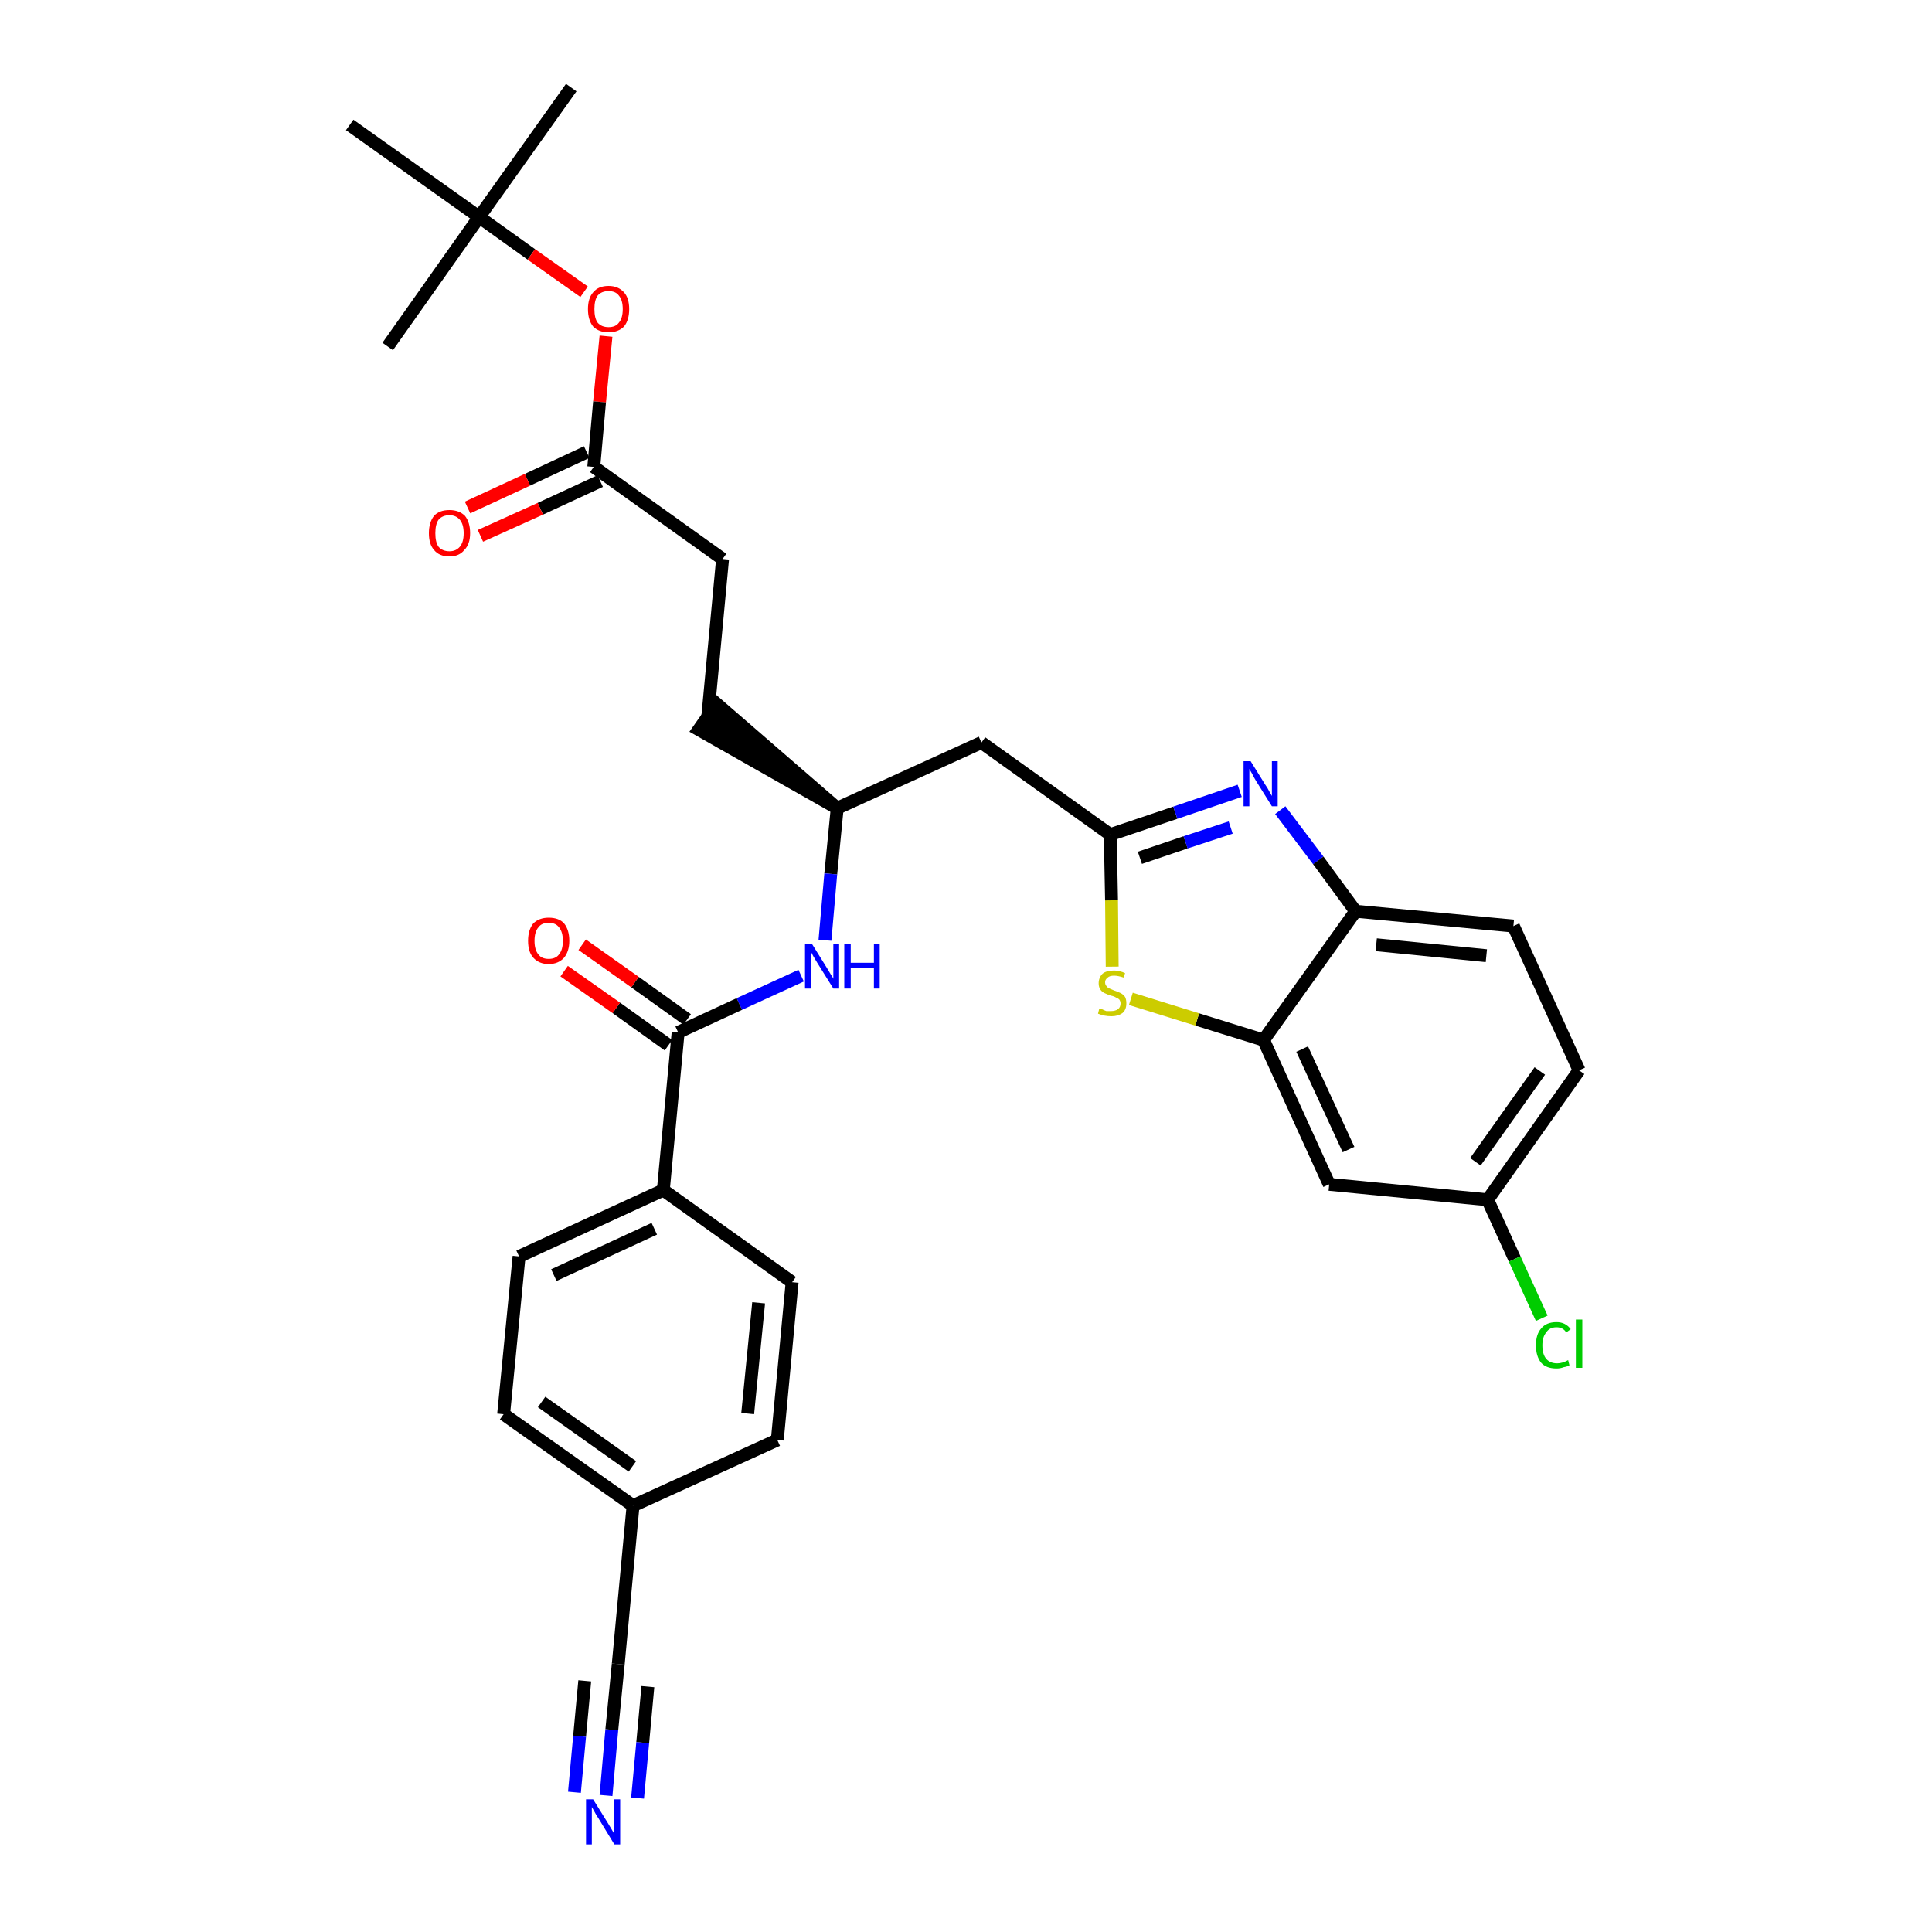 <?xml version='1.0' encoding='iso-8859-1'?>
<svg version='1.1' baseProfile='full'
              xmlns='http://www.w3.org/2000/svg'
                      xmlns:rdkit='http://www.rdkit.org/xml'
                      xmlns:xlink='http://www.w3.org/1999/xlink'
                  xml:space='preserve'
width='300px' height='300px' viewBox='0 0 300 300'>
<!-- END OF HEADER -->
<path class='bond-0 atom-0 atom-1' d='M 88.7,13.6 L 74.4,33.7' style='fill:none;fill-rule:evenodd;stroke:#000000;stroke-width:2.0px;stroke-linecap:butt;stroke-linejoin:miter;stroke-opacity:1' />
<path class='bond-1 atom-1 atom-2' d='M 74.4,33.7 L 60.2,53.8' style='fill:none;fill-rule:evenodd;stroke:#000000;stroke-width:2.0px;stroke-linecap:butt;stroke-linejoin:miter;stroke-opacity:1' />
<path class='bond-2 atom-1 atom-3' d='M 74.4,33.7 L 54.3,19.4' style='fill:none;fill-rule:evenodd;stroke:#000000;stroke-width:2.0px;stroke-linecap:butt;stroke-linejoin:miter;stroke-opacity:1' />
<path class='bond-3 atom-1 atom-4' d='M 74.4,33.7 L 82.5,39.5' style='fill:none;fill-rule:evenodd;stroke:#000000;stroke-width:2.0px;stroke-linecap:butt;stroke-linejoin:miter;stroke-opacity:1' />
<path class='bond-3 atom-1 atom-4' d='M 82.5,39.5 L 90.7,45.3' style='fill:none;fill-rule:evenodd;stroke:#FF0000;stroke-width:2.0px;stroke-linecap:butt;stroke-linejoin:miter;stroke-opacity:1' />
<path class='bond-4 atom-4 atom-5' d='M 94.1,52.2 L 93.1,62.4' style='fill:none;fill-rule:evenodd;stroke:#FF0000;stroke-width:2.0px;stroke-linecap:butt;stroke-linejoin:miter;stroke-opacity:1' />
<path class='bond-4 atom-4 atom-5' d='M 93.1,62.4 L 92.2,72.5' style='fill:none;fill-rule:evenodd;stroke:#000000;stroke-width:2.0px;stroke-linecap:butt;stroke-linejoin:miter;stroke-opacity:1' />
<path class='bond-5 atom-5 atom-6' d='M 91.1,70.2 L 81.9,74.5' style='fill:none;fill-rule:evenodd;stroke:#000000;stroke-width:2.0px;stroke-linecap:butt;stroke-linejoin:miter;stroke-opacity:1' />
<path class='bond-5 atom-5 atom-6' d='M 81.9,74.5 L 72.6,78.8' style='fill:none;fill-rule:evenodd;stroke:#FF0000;stroke-width:2.0px;stroke-linecap:butt;stroke-linejoin:miter;stroke-opacity:1' />
<path class='bond-5 atom-5 atom-6' d='M 93.2,74.7 L 83.9,79.0' style='fill:none;fill-rule:evenodd;stroke:#000000;stroke-width:2.0px;stroke-linecap:butt;stroke-linejoin:miter;stroke-opacity:1' />
<path class='bond-5 atom-5 atom-6' d='M 83.9,79.0 L 74.6,83.2' style='fill:none;fill-rule:evenodd;stroke:#FF0000;stroke-width:2.0px;stroke-linecap:butt;stroke-linejoin:miter;stroke-opacity:1' />
<path class='bond-6 atom-5 atom-7' d='M 92.2,72.5 L 112.2,86.8' style='fill:none;fill-rule:evenodd;stroke:#000000;stroke-width:2.0px;stroke-linecap:butt;stroke-linejoin:miter;stroke-opacity:1' />
<path class='bond-7 atom-7 atom-8' d='M 112.2,86.8 L 109.9,111.3' style='fill:none;fill-rule:evenodd;stroke:#000000;stroke-width:2.0px;stroke-linecap:butt;stroke-linejoin:miter;stroke-opacity:1' />
<path class='bond-8 atom-9 atom-8' d='M 130.0,125.5 L 111.3,109.3 L 108.5,113.3 Z' style='fill:#000000;fill-rule:evenodd;fill-opacity:1;stroke:#000000;stroke-width:2.0px;stroke-linecap:butt;stroke-linejoin:miter;stroke-opacity:1;' />
<path class='bond-9 atom-9 atom-10' d='M 130.0,125.5 L 152.4,115.3' style='fill:none;fill-rule:evenodd;stroke:#000000;stroke-width:2.0px;stroke-linecap:butt;stroke-linejoin:miter;stroke-opacity:1' />
<path class='bond-20 atom-9 atom-21' d='M 130.0,125.5 L 129.0,135.7' style='fill:none;fill-rule:evenodd;stroke:#000000;stroke-width:2.0px;stroke-linecap:butt;stroke-linejoin:miter;stroke-opacity:1' />
<path class='bond-20 atom-9 atom-21' d='M 129.0,135.7 L 128.1,146.0' style='fill:none;fill-rule:evenodd;stroke:#0000FF;stroke-width:2.0px;stroke-linecap:butt;stroke-linejoin:miter;stroke-opacity:1' />
<path class='bond-10 atom-10 atom-11' d='M 152.4,115.3 L 172.4,129.6' style='fill:none;fill-rule:evenodd;stroke:#000000;stroke-width:2.0px;stroke-linecap:butt;stroke-linejoin:miter;stroke-opacity:1' />
<path class='bond-11 atom-11 atom-12' d='M 172.4,129.6 L 182.5,126.2' style='fill:none;fill-rule:evenodd;stroke:#000000;stroke-width:2.0px;stroke-linecap:butt;stroke-linejoin:miter;stroke-opacity:1' />
<path class='bond-11 atom-11 atom-12' d='M 182.5,126.2 L 192.5,122.8' style='fill:none;fill-rule:evenodd;stroke:#0000FF;stroke-width:2.0px;stroke-linecap:butt;stroke-linejoin:miter;stroke-opacity:1' />
<path class='bond-11 atom-11 atom-12' d='M 177.0,133.2 L 184.1,130.8' style='fill:none;fill-rule:evenodd;stroke:#000000;stroke-width:2.0px;stroke-linecap:butt;stroke-linejoin:miter;stroke-opacity:1' />
<path class='bond-11 atom-11 atom-12' d='M 184.1,130.8 L 191.1,128.5' style='fill:none;fill-rule:evenodd;stroke:#0000FF;stroke-width:2.0px;stroke-linecap:butt;stroke-linejoin:miter;stroke-opacity:1' />
<path class='bond-31 atom-20 atom-11' d='M 172.7,150.1 L 172.6,139.8' style='fill:none;fill-rule:evenodd;stroke:#CCCC00;stroke-width:2.0px;stroke-linecap:butt;stroke-linejoin:miter;stroke-opacity:1' />
<path class='bond-31 atom-20 atom-11' d='M 172.6,139.8 L 172.4,129.6' style='fill:none;fill-rule:evenodd;stroke:#000000;stroke-width:2.0px;stroke-linecap:butt;stroke-linejoin:miter;stroke-opacity:1' />
<path class='bond-12 atom-12 atom-13' d='M 198.8,125.8 L 204.7,133.6' style='fill:none;fill-rule:evenodd;stroke:#0000FF;stroke-width:2.0px;stroke-linecap:butt;stroke-linejoin:miter;stroke-opacity:1' />
<path class='bond-12 atom-12 atom-13' d='M 204.7,133.6 L 210.5,141.5' style='fill:none;fill-rule:evenodd;stroke:#000000;stroke-width:2.0px;stroke-linecap:butt;stroke-linejoin:miter;stroke-opacity:1' />
<path class='bond-13 atom-13 atom-14' d='M 210.5,141.5 L 235.0,143.8' style='fill:none;fill-rule:evenodd;stroke:#000000;stroke-width:2.0px;stroke-linecap:butt;stroke-linejoin:miter;stroke-opacity:1' />
<path class='bond-13 atom-13 atom-14' d='M 213.7,146.7 L 230.8,148.4' style='fill:none;fill-rule:evenodd;stroke:#000000;stroke-width:2.0px;stroke-linecap:butt;stroke-linejoin:miter;stroke-opacity:1' />
<path class='bond-33 atom-19 atom-13' d='M 196.2,161.5 L 210.5,141.5' style='fill:none;fill-rule:evenodd;stroke:#000000;stroke-width:2.0px;stroke-linecap:butt;stroke-linejoin:miter;stroke-opacity:1' />
<path class='bond-14 atom-14 atom-15' d='M 235.0,143.8 L 245.2,166.2' style='fill:none;fill-rule:evenodd;stroke:#000000;stroke-width:2.0px;stroke-linecap:butt;stroke-linejoin:miter;stroke-opacity:1' />
<path class='bond-15 atom-15 atom-16' d='M 245.2,166.2 L 231.0,186.3' style='fill:none;fill-rule:evenodd;stroke:#000000;stroke-width:2.0px;stroke-linecap:butt;stroke-linejoin:miter;stroke-opacity:1' />
<path class='bond-15 atom-15 atom-16' d='M 239.1,166.3 L 229.1,180.4' style='fill:none;fill-rule:evenodd;stroke:#000000;stroke-width:2.0px;stroke-linecap:butt;stroke-linejoin:miter;stroke-opacity:1' />
<path class='bond-16 atom-16 atom-17' d='M 231.0,186.3 L 235.2,195.5' style='fill:none;fill-rule:evenodd;stroke:#000000;stroke-width:2.0px;stroke-linecap:butt;stroke-linejoin:miter;stroke-opacity:1' />
<path class='bond-16 atom-16 atom-17' d='M 235.2,195.5 L 239.4,204.7' style='fill:none;fill-rule:evenodd;stroke:#00CC00;stroke-width:2.0px;stroke-linecap:butt;stroke-linejoin:miter;stroke-opacity:1' />
<path class='bond-17 atom-16 atom-18' d='M 231.0,186.3 L 206.4,183.9' style='fill:none;fill-rule:evenodd;stroke:#000000;stroke-width:2.0px;stroke-linecap:butt;stroke-linejoin:miter;stroke-opacity:1' />
<path class='bond-18 atom-18 atom-19' d='M 206.4,183.9 L 196.2,161.5' style='fill:none;fill-rule:evenodd;stroke:#000000;stroke-width:2.0px;stroke-linecap:butt;stroke-linejoin:miter;stroke-opacity:1' />
<path class='bond-18 atom-18 atom-19' d='M 209.4,178.5 L 202.2,162.9' style='fill:none;fill-rule:evenodd;stroke:#000000;stroke-width:2.0px;stroke-linecap:butt;stroke-linejoin:miter;stroke-opacity:1' />
<path class='bond-19 atom-19 atom-20' d='M 196.2,161.5 L 185.9,158.3' style='fill:none;fill-rule:evenodd;stroke:#000000;stroke-width:2.0px;stroke-linecap:butt;stroke-linejoin:miter;stroke-opacity:1' />
<path class='bond-19 atom-19 atom-20' d='M 185.9,158.3 L 175.6,155.1' style='fill:none;fill-rule:evenodd;stroke:#CCCC00;stroke-width:2.0px;stroke-linecap:butt;stroke-linejoin:miter;stroke-opacity:1' />
<path class='bond-21 atom-21 atom-22' d='M 124.4,151.5 L 114.8,155.9' style='fill:none;fill-rule:evenodd;stroke:#0000FF;stroke-width:2.0px;stroke-linecap:butt;stroke-linejoin:miter;stroke-opacity:1' />
<path class='bond-21 atom-21 atom-22' d='M 114.8,155.9 L 105.3,160.3' style='fill:none;fill-rule:evenodd;stroke:#000000;stroke-width:2.0px;stroke-linecap:butt;stroke-linejoin:miter;stroke-opacity:1' />
<path class='bond-22 atom-22 atom-23' d='M 106.7,158.3 L 98.6,152.5' style='fill:none;fill-rule:evenodd;stroke:#000000;stroke-width:2.0px;stroke-linecap:butt;stroke-linejoin:miter;stroke-opacity:1' />
<path class='bond-22 atom-22 atom-23' d='M 98.6,152.5 L 90.4,146.7' style='fill:none;fill-rule:evenodd;stroke:#FF0000;stroke-width:2.0px;stroke-linecap:butt;stroke-linejoin:miter;stroke-opacity:1' />
<path class='bond-22 atom-22 atom-23' d='M 103.8,162.3 L 95.7,156.5' style='fill:none;fill-rule:evenodd;stroke:#000000;stroke-width:2.0px;stroke-linecap:butt;stroke-linejoin:miter;stroke-opacity:1' />
<path class='bond-22 atom-22 atom-23' d='M 95.7,156.5 L 87.6,150.8' style='fill:none;fill-rule:evenodd;stroke:#FF0000;stroke-width:2.0px;stroke-linecap:butt;stroke-linejoin:miter;stroke-opacity:1' />
<path class='bond-23 atom-22 atom-24' d='M 105.3,160.3 L 103.0,184.8' style='fill:none;fill-rule:evenodd;stroke:#000000;stroke-width:2.0px;stroke-linecap:butt;stroke-linejoin:miter;stroke-opacity:1' />
<path class='bond-24 atom-24 atom-25' d='M 103.0,184.8 L 80.6,195.1' style='fill:none;fill-rule:evenodd;stroke:#000000;stroke-width:2.0px;stroke-linecap:butt;stroke-linejoin:miter;stroke-opacity:1' />
<path class='bond-24 atom-24 atom-25' d='M 101.6,190.8 L 86.0,198.0' style='fill:none;fill-rule:evenodd;stroke:#000000;stroke-width:2.0px;stroke-linecap:butt;stroke-linejoin:miter;stroke-opacity:1' />
<path class='bond-32 atom-31 atom-24' d='M 123.0,199.1 L 103.0,184.8' style='fill:none;fill-rule:evenodd;stroke:#000000;stroke-width:2.0px;stroke-linecap:butt;stroke-linejoin:miter;stroke-opacity:1' />
<path class='bond-25 atom-25 atom-26' d='M 80.6,195.1 L 78.2,219.6' style='fill:none;fill-rule:evenodd;stroke:#000000;stroke-width:2.0px;stroke-linecap:butt;stroke-linejoin:miter;stroke-opacity:1' />
<path class='bond-26 atom-26 atom-27' d='M 78.2,219.6 L 98.3,233.8' style='fill:none;fill-rule:evenodd;stroke:#000000;stroke-width:2.0px;stroke-linecap:butt;stroke-linejoin:miter;stroke-opacity:1' />
<path class='bond-26 atom-26 atom-27' d='M 84.1,217.7 L 98.2,227.7' style='fill:none;fill-rule:evenodd;stroke:#000000;stroke-width:2.0px;stroke-linecap:butt;stroke-linejoin:miter;stroke-opacity:1' />
<path class='bond-27 atom-27 atom-28' d='M 98.3,233.8 L 96.0,258.4' style='fill:none;fill-rule:evenodd;stroke:#000000;stroke-width:2.0px;stroke-linecap:butt;stroke-linejoin:miter;stroke-opacity:1' />
<path class='bond-29 atom-27 atom-30' d='M 98.3,233.8 L 120.7,223.6' style='fill:none;fill-rule:evenodd;stroke:#000000;stroke-width:2.0px;stroke-linecap:butt;stroke-linejoin:miter;stroke-opacity:1' />
<path class='bond-28 atom-28 atom-29' d='M 96.0,258.4 L 95.0,268.6' style='fill:none;fill-rule:evenodd;stroke:#000000;stroke-width:2.0px;stroke-linecap:butt;stroke-linejoin:miter;stroke-opacity:1' />
<path class='bond-28 atom-28 atom-29' d='M 95.0,268.6 L 94.1,278.8' style='fill:none;fill-rule:evenodd;stroke:#0000FF;stroke-width:2.0px;stroke-linecap:butt;stroke-linejoin:miter;stroke-opacity:1' />
<path class='bond-28 atom-28 atom-29' d='M 90.8,261.0 L 90.0,269.6' style='fill:none;fill-rule:evenodd;stroke:#000000;stroke-width:2.0px;stroke-linecap:butt;stroke-linejoin:miter;stroke-opacity:1' />
<path class='bond-28 atom-28 atom-29' d='M 90.0,269.6 L 89.2,278.3' style='fill:none;fill-rule:evenodd;stroke:#0000FF;stroke-width:2.0px;stroke-linecap:butt;stroke-linejoin:miter;stroke-opacity:1' />
<path class='bond-28 atom-28 atom-29' d='M 100.6,261.9 L 99.8,270.6' style='fill:none;fill-rule:evenodd;stroke:#000000;stroke-width:2.0px;stroke-linecap:butt;stroke-linejoin:miter;stroke-opacity:1' />
<path class='bond-28 atom-28 atom-29' d='M 99.8,270.6 L 99.0,279.2' style='fill:none;fill-rule:evenodd;stroke:#0000FF;stroke-width:2.0px;stroke-linecap:butt;stroke-linejoin:miter;stroke-opacity:1' />
<path class='bond-30 atom-30 atom-31' d='M 120.7,223.6 L 123.0,199.1' style='fill:none;fill-rule:evenodd;stroke:#000000;stroke-width:2.0px;stroke-linecap:butt;stroke-linejoin:miter;stroke-opacity:1' />
<path class='bond-30 atom-30 atom-31' d='M 116.1,219.5 L 117.8,202.3' style='fill:none;fill-rule:evenodd;stroke:#000000;stroke-width:2.0px;stroke-linecap:butt;stroke-linejoin:miter;stroke-opacity:1' />
<path  class='atom-4' d='M 91.3 48.0
Q 91.3 46.3, 92.1 45.4
Q 92.9 44.4, 94.5 44.4
Q 96.0 44.4, 96.9 45.4
Q 97.7 46.3, 97.7 48.0
Q 97.7 49.7, 96.9 50.7
Q 96.0 51.6, 94.5 51.6
Q 93.0 51.6, 92.1 50.7
Q 91.3 49.7, 91.3 48.0
M 94.5 50.8
Q 95.6 50.8, 96.1 50.1
Q 96.7 49.4, 96.7 48.0
Q 96.7 46.6, 96.1 45.9
Q 95.6 45.2, 94.5 45.2
Q 93.4 45.2, 92.8 45.9
Q 92.3 46.6, 92.3 48.0
Q 92.3 49.4, 92.8 50.1
Q 93.4 50.8, 94.5 50.8
' fill='#FF0000'/>
<path  class='atom-6' d='M 66.6 82.8
Q 66.6 81.1, 67.4 80.1
Q 68.2 79.2, 69.8 79.2
Q 71.3 79.2, 72.2 80.1
Q 73.0 81.1, 73.0 82.8
Q 73.0 84.5, 72.1 85.4
Q 71.3 86.4, 69.8 86.4
Q 68.2 86.4, 67.4 85.4
Q 66.6 84.5, 66.6 82.8
M 69.8 85.6
Q 70.8 85.6, 71.4 84.9
Q 72.0 84.2, 72.0 82.8
Q 72.0 81.4, 71.4 80.7
Q 70.8 80.0, 69.8 80.0
Q 68.7 80.0, 68.1 80.7
Q 67.6 81.4, 67.6 82.8
Q 67.6 84.2, 68.1 84.9
Q 68.7 85.6, 69.8 85.6
' fill='#FF0000'/>
<path  class='atom-12' d='M 194.2 118.2
L 196.5 121.9
Q 196.8 122.3, 197.1 122.9
Q 197.5 123.6, 197.5 123.6
L 197.5 118.2
L 198.4 118.2
L 198.4 125.2
L 197.5 125.2
L 195.0 121.2
Q 194.7 120.7, 194.4 120.1
Q 194.1 119.6, 194.0 119.4
L 194.0 125.2
L 193.1 125.2
L 193.1 118.2
L 194.2 118.2
' fill='#0000FF'/>
<path  class='atom-17' d='M 238.5 208.9
Q 238.5 207.2, 239.3 206.3
Q 240.1 205.3, 241.7 205.3
Q 243.1 205.3, 243.9 206.4
L 243.2 206.9
Q 242.7 206.1, 241.7 206.1
Q 240.6 206.1, 240.1 206.9
Q 239.5 207.6, 239.5 208.9
Q 239.5 210.3, 240.1 211.0
Q 240.7 211.7, 241.8 211.7
Q 242.6 211.7, 243.5 211.2
L 243.7 212.0
Q 243.4 212.2, 242.8 212.3
Q 242.3 212.5, 241.7 212.5
Q 240.1 212.5, 239.3 211.6
Q 238.5 210.6, 238.5 208.9
' fill='#00CC00'/>
<path  class='atom-17' d='M 244.7 204.9
L 245.7 204.9
L 245.7 212.4
L 244.7 212.4
L 244.7 204.9
' fill='#00CC00'/>
<path  class='atom-20' d='M 170.7 156.6
Q 170.8 156.6, 171.1 156.7
Q 171.5 156.9, 171.8 157.0
Q 172.2 157.0, 172.5 157.0
Q 173.2 157.0, 173.6 156.7
Q 174.0 156.4, 174.0 155.8
Q 174.0 155.5, 173.8 155.2
Q 173.6 155.0, 173.3 154.9
Q 173.0 154.7, 172.5 154.6
Q 171.9 154.4, 171.5 154.2
Q 171.1 154.0, 170.9 153.7
Q 170.6 153.3, 170.6 152.7
Q 170.6 151.8, 171.2 151.2
Q 171.8 150.7, 173.0 150.7
Q 173.8 150.7, 174.7 151.1
L 174.5 151.8
Q 173.6 151.5, 173.0 151.5
Q 172.3 151.5, 172.0 151.8
Q 171.6 152.1, 171.6 152.5
Q 171.6 152.9, 171.8 153.1
Q 172.0 153.4, 172.3 153.5
Q 172.5 153.6, 173.0 153.8
Q 173.6 154.0, 174.0 154.2
Q 174.4 154.4, 174.7 154.8
Q 174.9 155.2, 174.9 155.8
Q 174.9 156.8, 174.3 157.3
Q 173.6 157.8, 172.6 157.8
Q 172.0 157.8, 171.5 157.7
Q 171.0 157.6, 170.5 157.4
L 170.7 156.6
' fill='#CCCC00'/>
<path  class='atom-21' d='M 126.1 146.6
L 128.4 150.3
Q 128.6 150.6, 129.0 151.3
Q 129.4 151.9, 129.4 152.0
L 129.4 146.6
L 130.3 146.6
L 130.3 153.5
L 129.4 153.5
L 126.9 149.5
Q 126.6 149.0, 126.3 148.5
Q 126.0 147.9, 125.9 147.8
L 125.9 153.5
L 125.0 153.5
L 125.0 146.6
L 126.1 146.6
' fill='#0000FF'/>
<path  class='atom-21' d='M 131.1 146.6
L 132.1 146.6
L 132.1 149.5
L 135.7 149.5
L 135.7 146.6
L 136.6 146.6
L 136.6 153.5
L 135.7 153.5
L 135.7 150.3
L 132.1 150.3
L 132.1 153.5
L 131.1 153.5
L 131.1 146.6
' fill='#0000FF'/>
<path  class='atom-23' d='M 82.0 146.1
Q 82.0 144.4, 82.8 143.4
Q 83.7 142.5, 85.2 142.5
Q 86.8 142.5, 87.6 143.4
Q 88.4 144.4, 88.4 146.1
Q 88.4 147.7, 87.6 148.7
Q 86.7 149.7, 85.2 149.7
Q 83.7 149.7, 82.8 148.7
Q 82.0 147.8, 82.0 146.1
M 85.2 148.9
Q 86.3 148.9, 86.8 148.2
Q 87.4 147.5, 87.4 146.1
Q 87.4 144.7, 86.8 144.0
Q 86.3 143.3, 85.2 143.3
Q 84.1 143.3, 83.6 144.0
Q 83.0 144.7, 83.0 146.1
Q 83.0 147.5, 83.6 148.2
Q 84.1 148.9, 85.2 148.9
' fill='#FF0000'/>
<path  class='atom-29' d='M 92.1 279.4
L 94.4 283.1
Q 94.6 283.4, 95.0 284.1
Q 95.4 284.8, 95.4 284.8
L 95.4 279.4
L 96.3 279.4
L 96.3 286.4
L 95.4 286.4
L 92.9 282.3
Q 92.6 281.9, 92.3 281.3
Q 92.0 280.8, 91.9 280.6
L 91.9 286.4
L 91.0 286.4
L 91.0 279.4
L 92.1 279.4
' fill='#0000FF'/>
</svg>
